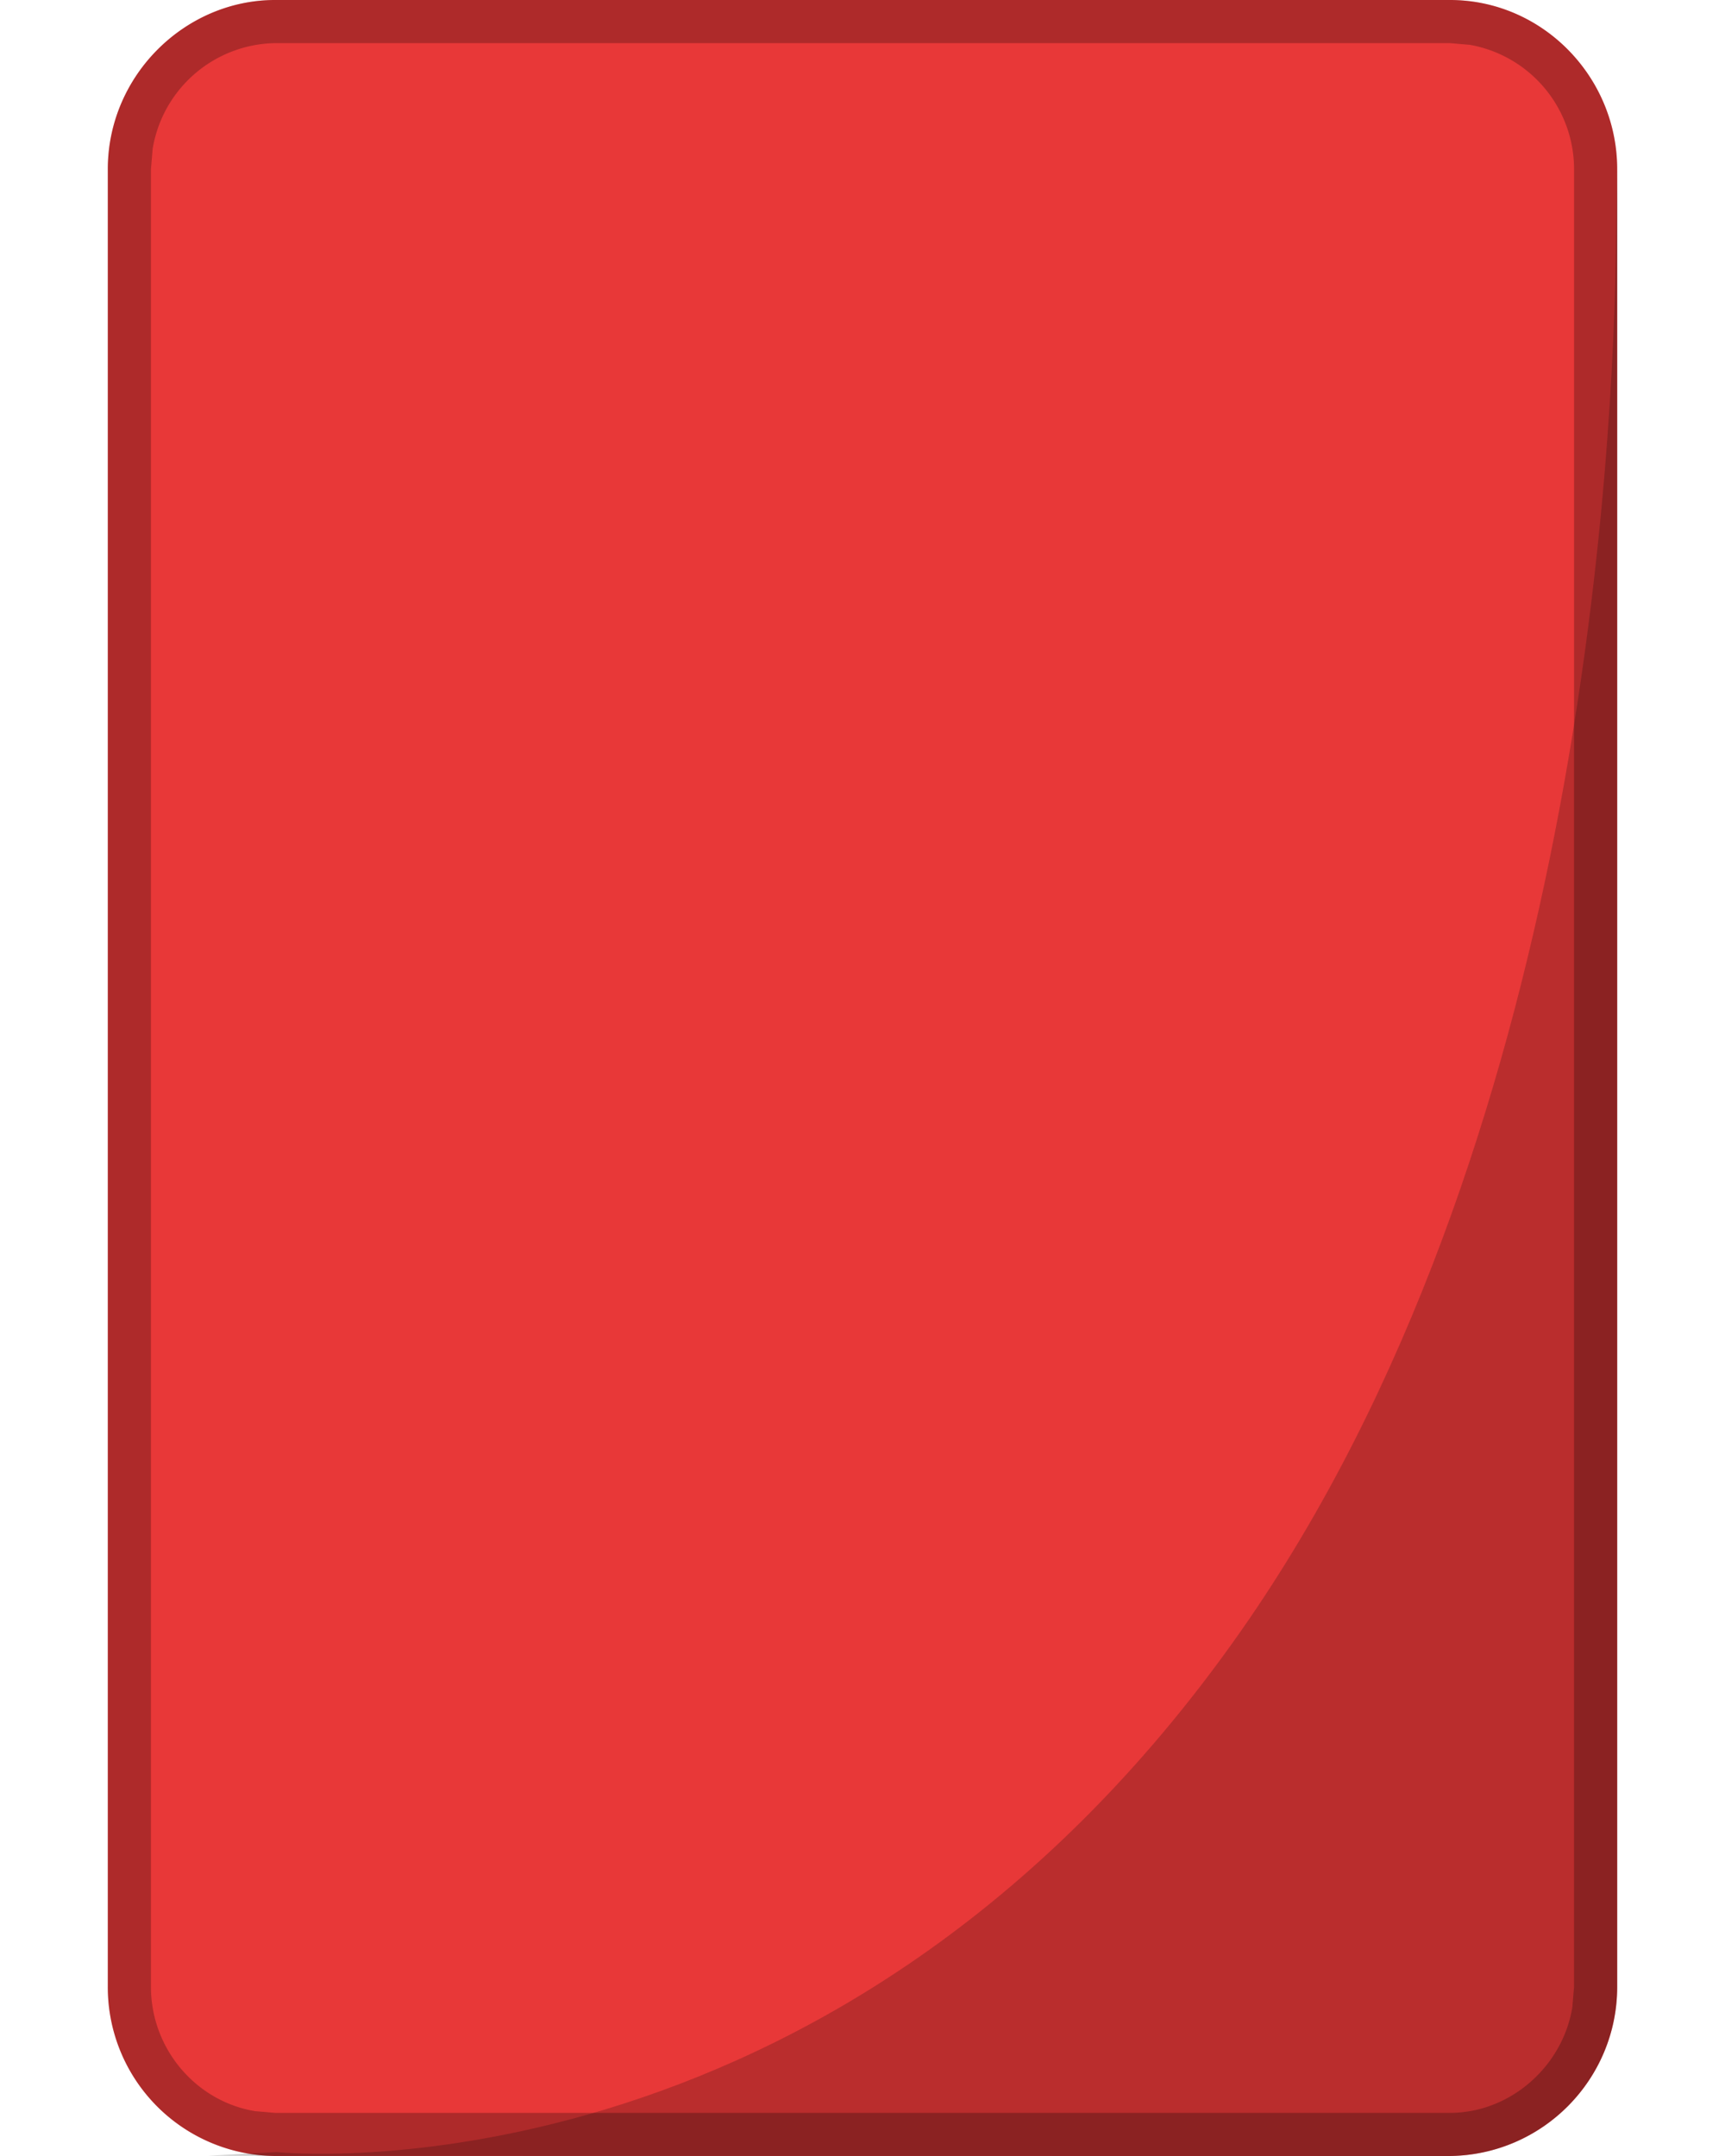 <svg xmlns='http://www.w3.org/2000/svg' width='8' height='10' viewBox='0 0 8 10'><g fill='none'><path fill='#E83838' d='M.5.785C.5.351.857 0 1.276 0h5.448c.429 0 .776.356.776.785v8.43c0 .43-.346.78-.776.785H1.276A.783.783 0 0 1 .5 9.215V.785z'/><path fill='#000' fill-opacity='.25' d='M6.724 0c.429 0 .776.356.776.785v8.43c0 .43-.346.78-.776.785H1.276A.783.783 0 0 1 .5 9.215V.785C.5.351.857 0 1.276 0h5.448zm0 .2H1.276a.586.586 0 0 0-.568.49L.7.785v8.43c0 .289.21.532.483.577l.093.008h5.448c.28 0 .523-.215.568-.49l.008-.095V.785a.586.586 0 0 0-.483-.577L6.724.2z'/><path fill='#000' fill-opacity='.2' d='M5.755 7.565c1.57-2.243 1.73-5.46 1.74-6.469L7.5.785v8.43c0 .43-.346.78-.776.785l-5.76-.001.319-.017s2.588.273 4.472-2.417z'/></g></svg>

